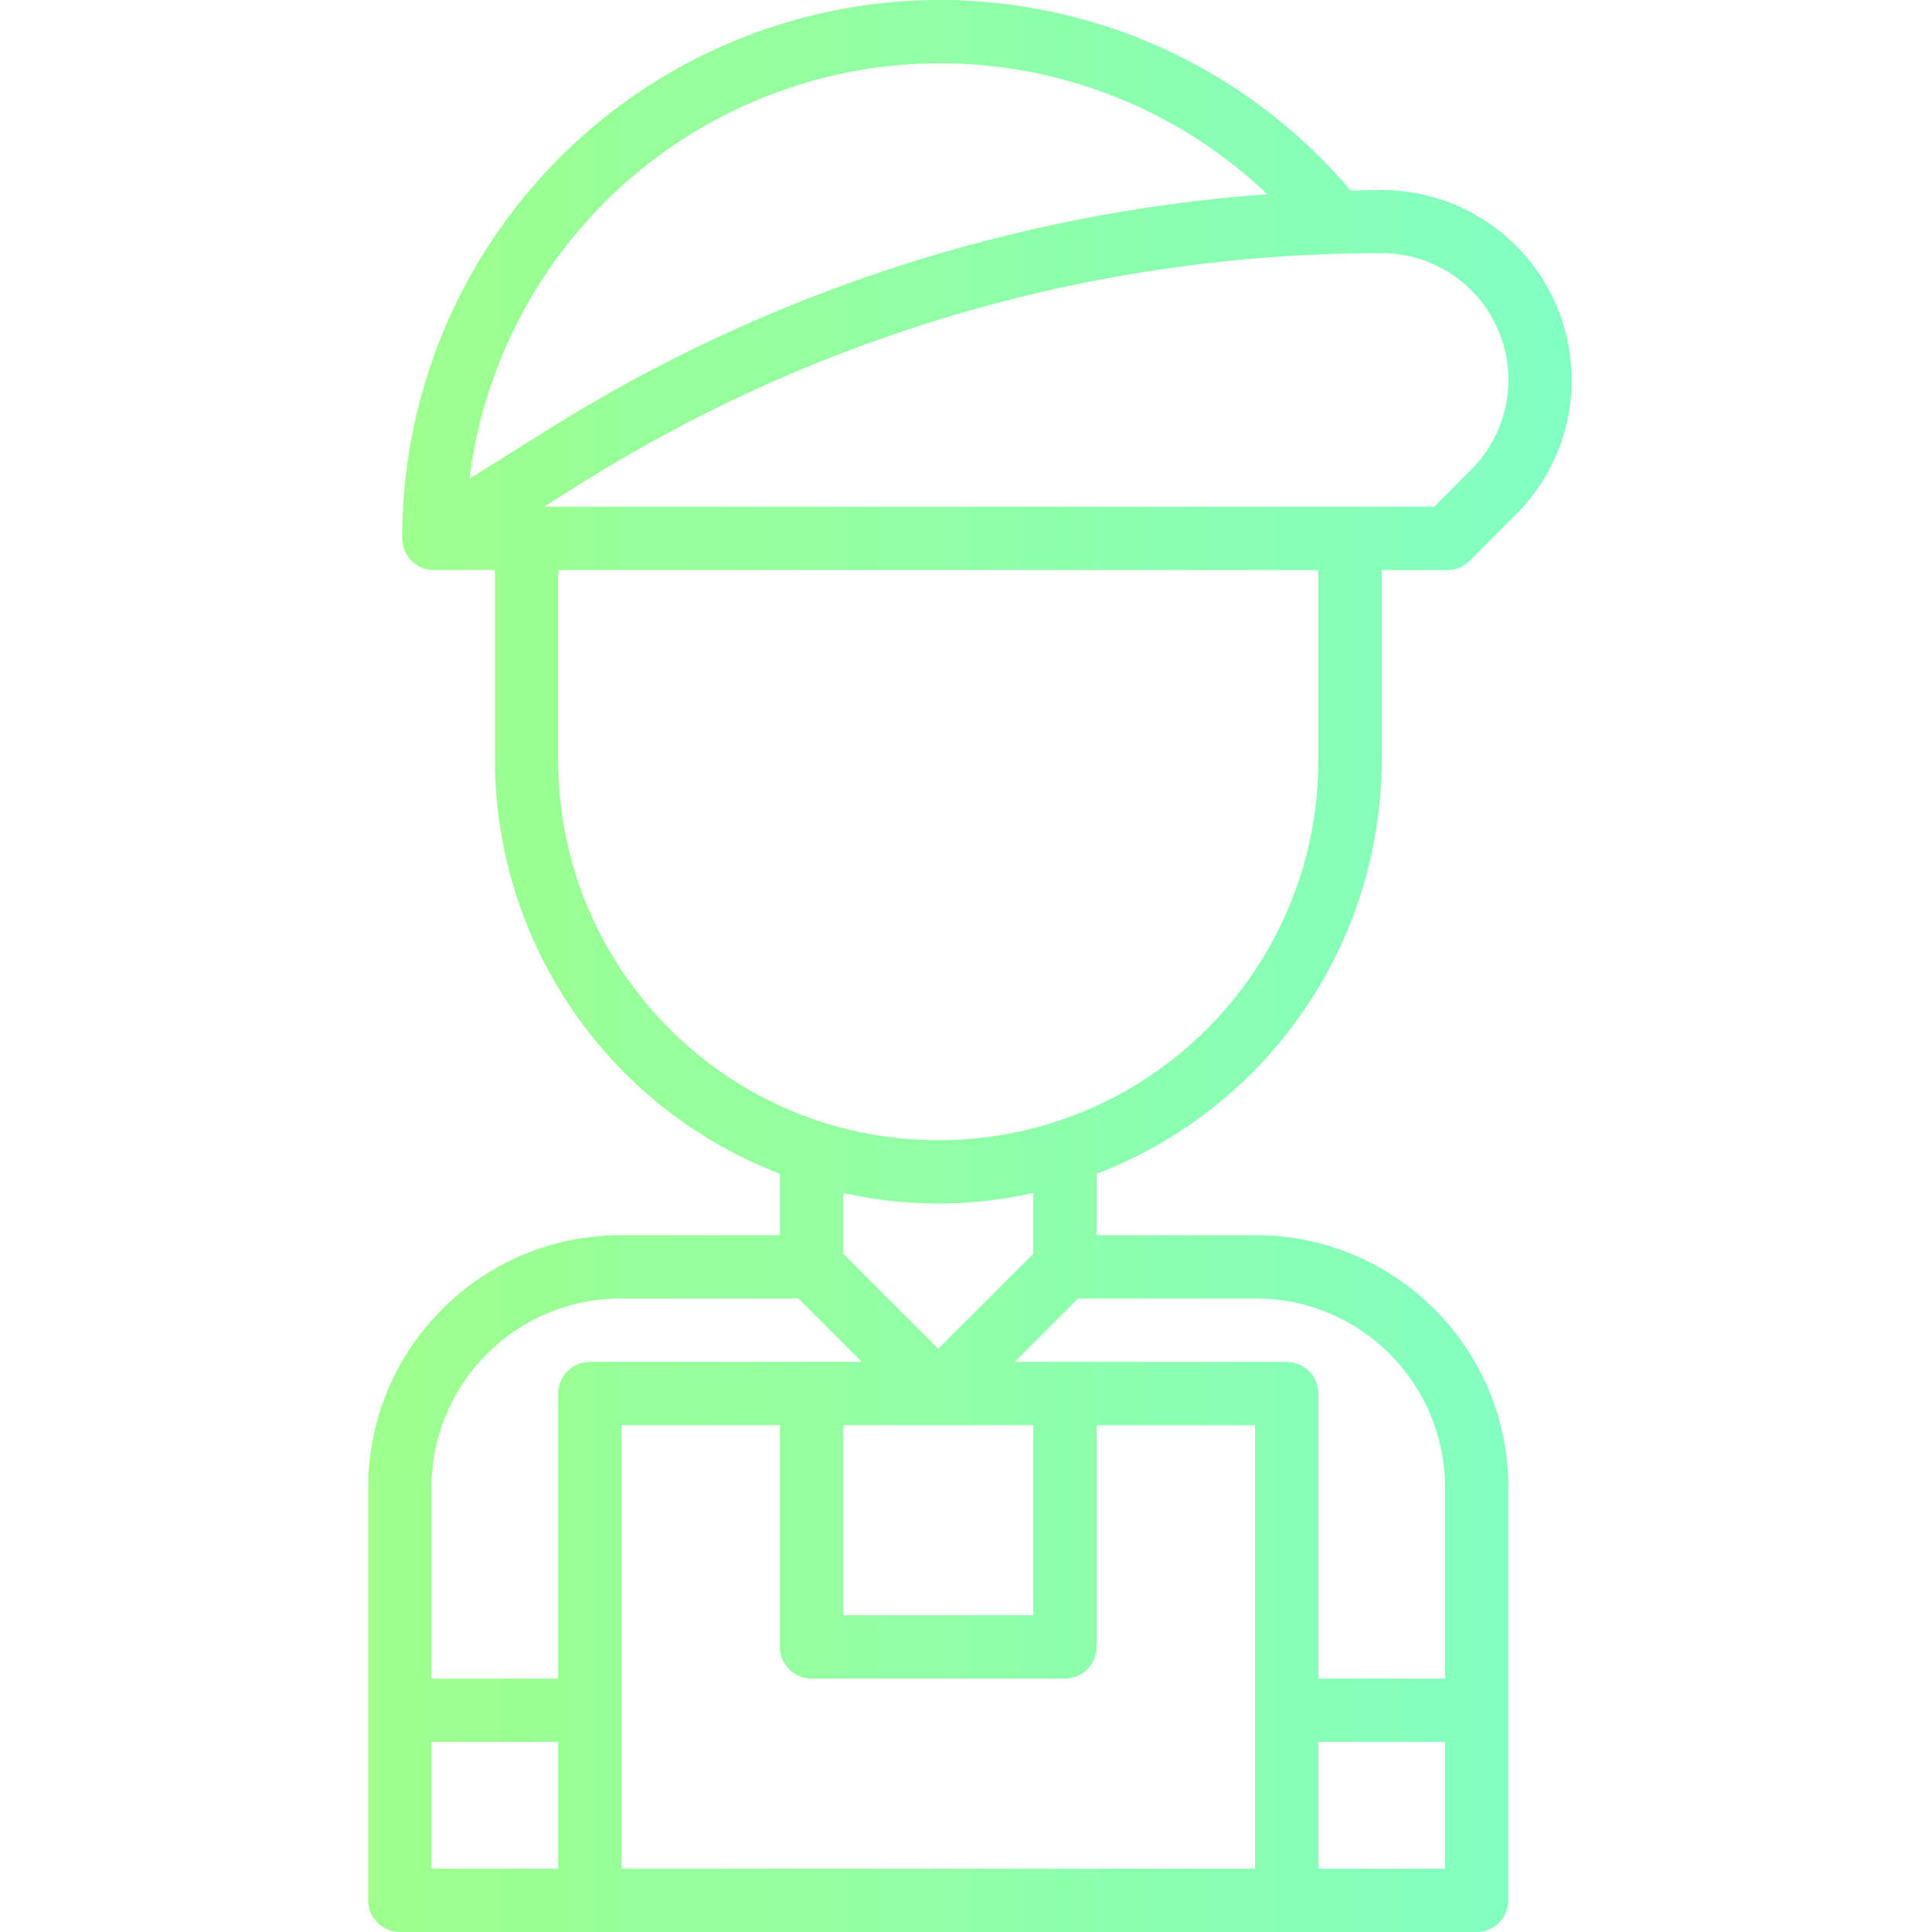 <svg height="487pt" viewBox="-92 0 487 487.995" width="487pt" xmlns="http://www.w3.org/2000/svg" xmlns:xlink="http://www.w3.org/1999/xlink"><linearGradient id="a" gradientUnits="userSpaceOnUse" x1="-111.079" x2="407.945" y1="243.995" y2="243.995"><stop offset="0" stop-color="#a8ff78"/><stop offset="1" stop-color="#78ffd6"/></linearGradient><path d="m256.496 47.996c-2.613 0-5.223.086-7.84.133-36.777-43.492-96.785-59.426-150.293-39.898-53.512 19.527-89.156 70.363-89.273 127.324v.113.328h.047c-.02.742.07 1.488.266 2.207.984 3.43 4.121 5.789 7.688 5.793h15.422v48c.078 46.367 28.699 87.902 72 104.488v15.512h-40.309c-35.168.039-63.668 28.535-63.707 63.703v104.297c0 4.418 3.582 8 8 8h272c4.418 0 8-3.582 8-8v-104.297c-.039-35.168-28.535-63.664-63.703-63.703h-40.297v-15.512c43.305-16.582 71.926-58.121 72-104.488v-48h16.578c2.121-.004 4.156-.844 5.656-2.344l11.703-11.723c13.723-13.727 17.828-34.367 10.398-52.301-7.426-17.934-24.922-29.629-44.336-29.633zm-230.398 72.902c5.621-44.875 36.035-82.758 78.633-97.945 42.598-15.188 90.121-5.09 122.863 26.105-64.348 4.676-126.582 25-181.289 59.199zm22.398 351.098h-32v-32h32zm0-120v72h-32v-48.297c.031-26.336 21.371-47.672 47.707-47.703h44.98l16 16h-68.688c-4.418 0-8 3.582-8 8zm72-35.312v-15.344c15.805 3.539 32.195 3.539 48 0v15.344l-24 24zm48 43.312v48h-48v-48zm56 72v40h-160v-112h40v56c0 4.418 3.582 8 8 8h64c4.418 0 8-3.582 8-8v-56h40zm48 40h-32v-32h32zm-47.703-144c26.332.031 47.672 21.367 47.703 47.703v48.297h-32v-72c0-4.418-3.582-8-8-8h-68.688l16-16zm15.703-136c0 53.02-42.98 96-96 96-53.02 0-96-42.98-96-96v-48h192zm38.625-73.402-9.367 9.375h-224.801l9.832-6.176c60.469-37.816 130.359-57.859 201.68-57.84 12.953-.016 24.641 7.777 29.602 19.746 4.961 11.965 2.219 25.742-6.945 34.895zm0 0" fill="url(#a)"/></svg>